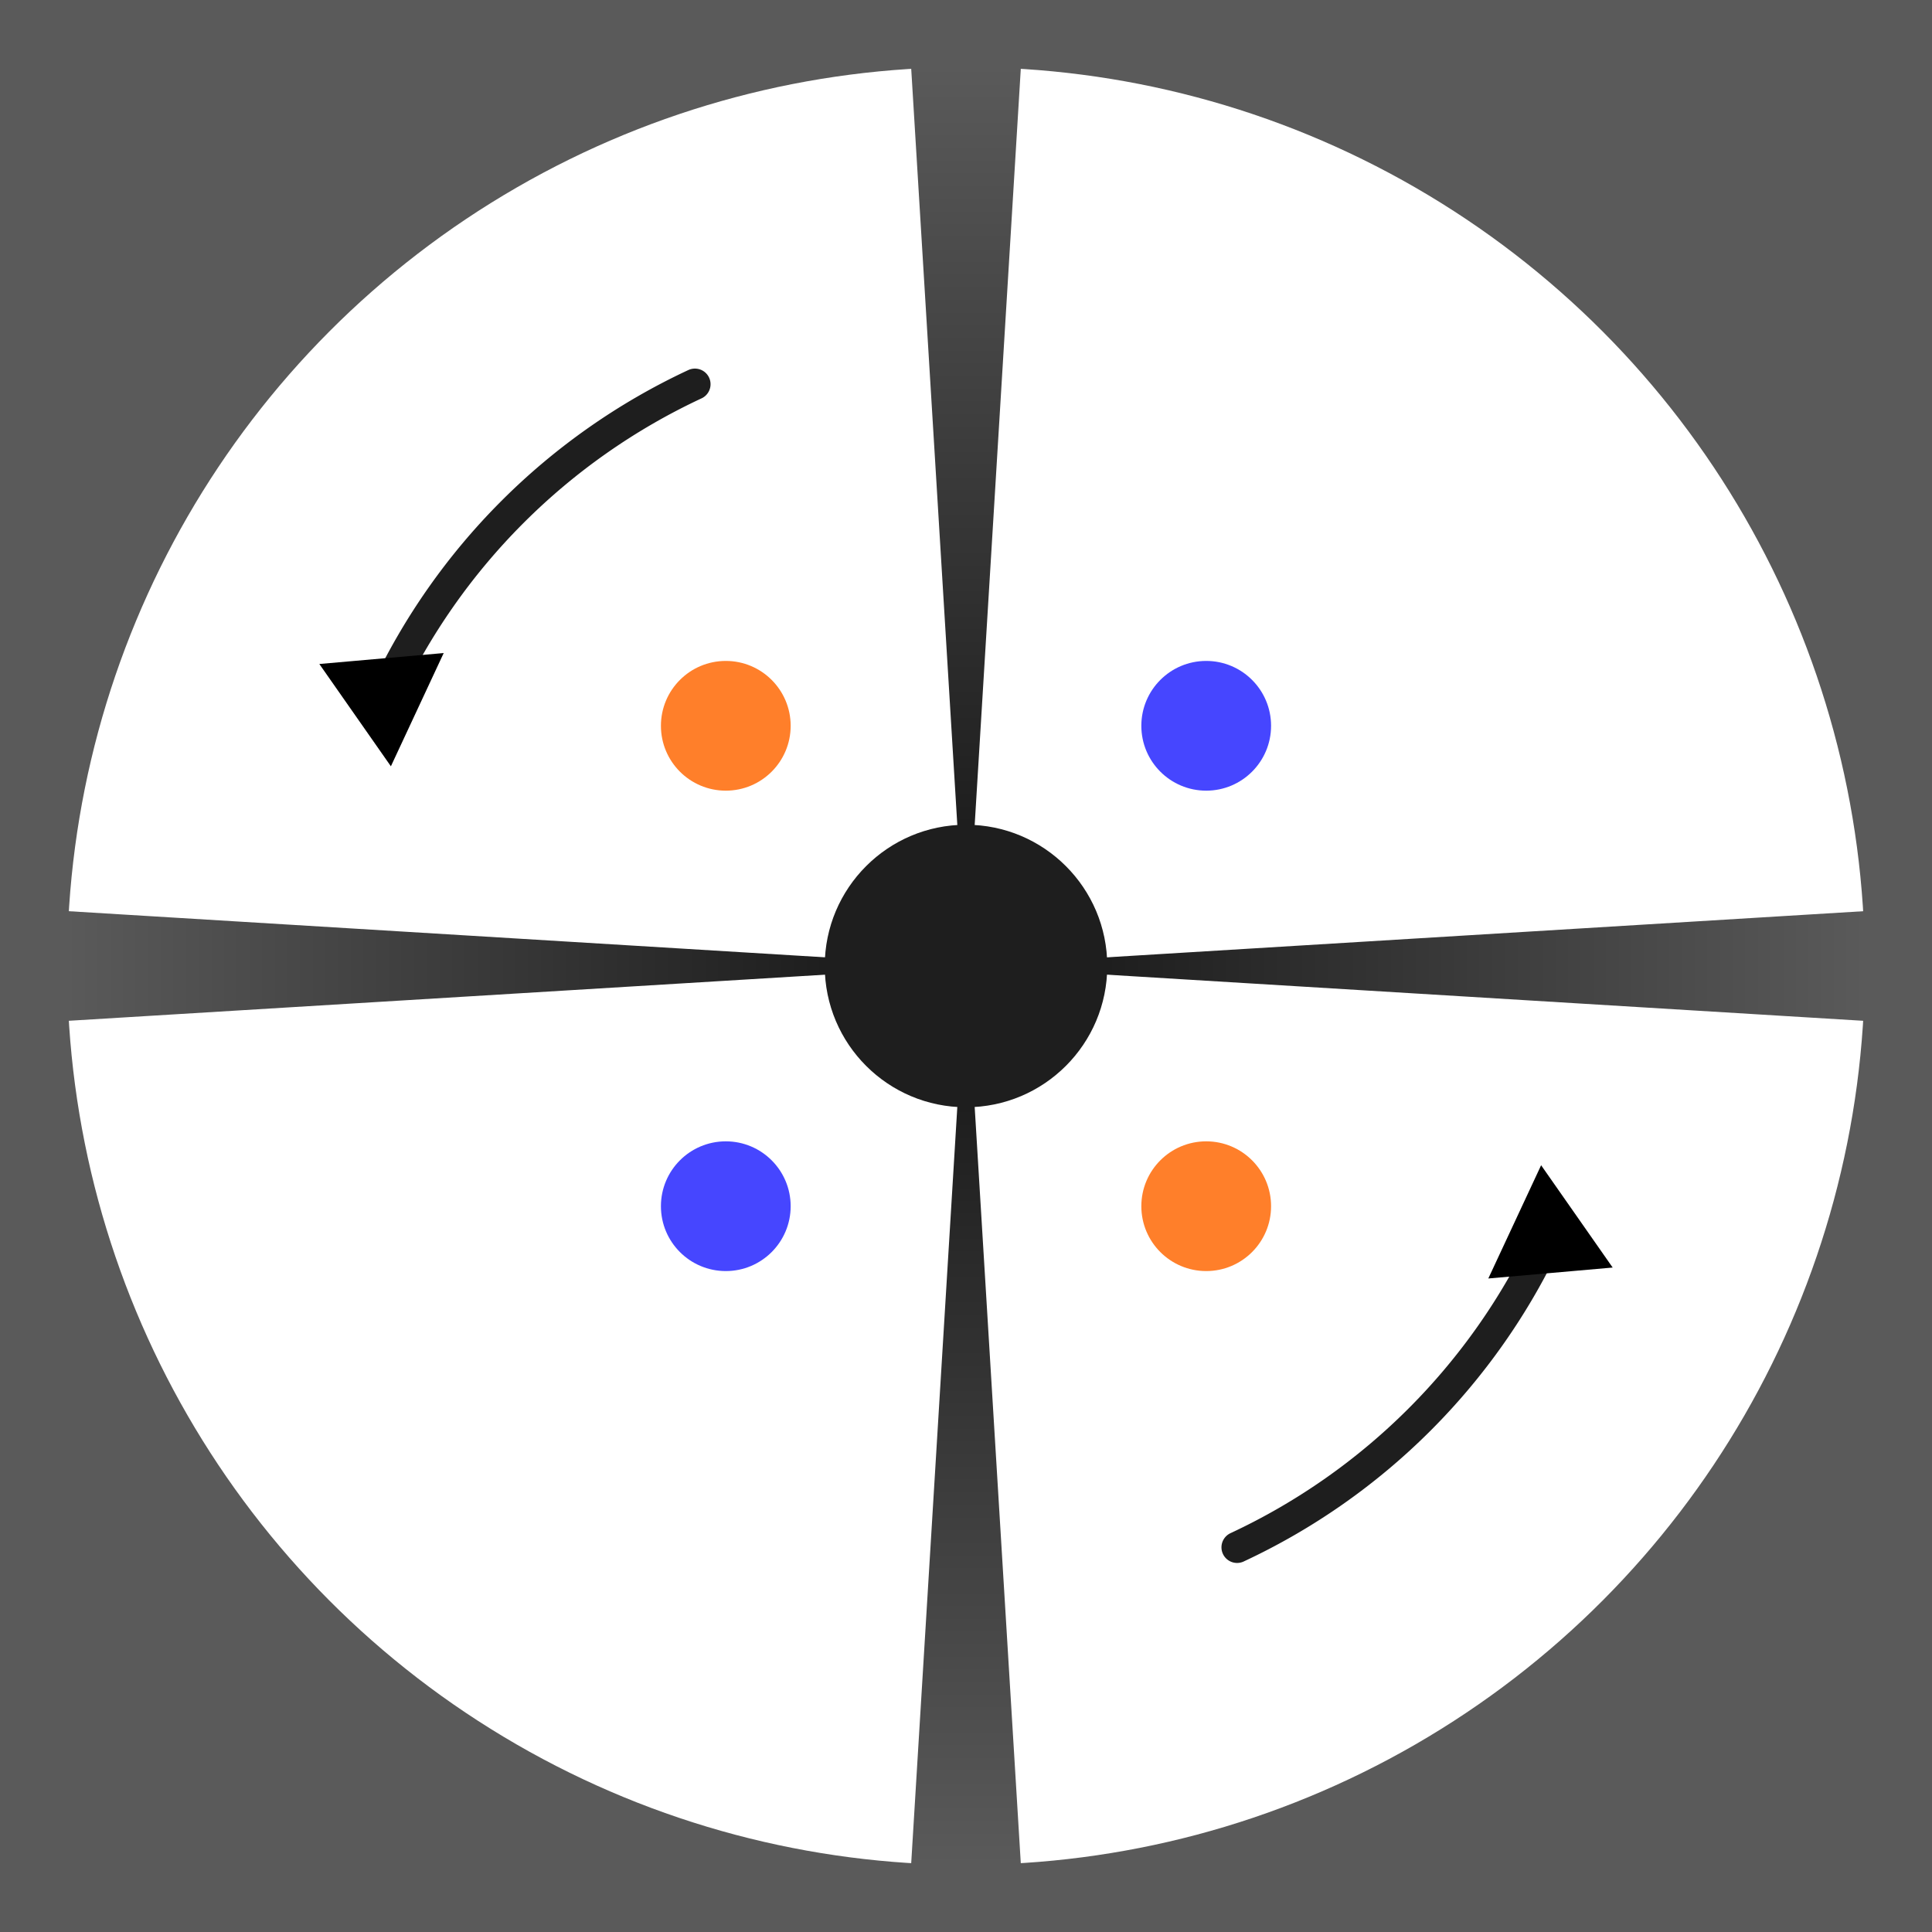 <?xml version="1.0" encoding="UTF-8" standalone="no"?>
<!-- Created with Inkscape (http://www.inkscape.org/) -->

<svg
   width="210mm"
   height="210mm"
   viewBox="0 0 210 210"
   version="1.1"
   id="svg5"
   inkscape:version="1.2 (dc2aeda, 2022-05-15)"
   sodipodi:docname="sun-moon.svg"
   xmlns:inkscape="http://www.inkscape.org/namespaces/inkscape"
   xmlns:sodipodi="http://sodipodi.sourceforge.net/DTD/sodipodi-0.dtd"
   xmlns:xlink="http://www.w3.org/1999/xlink"
   xmlns="http://www.w3.org/2000/svg"
   xmlns:svg="http://www.w3.org/2000/svg">
  <sodipodi:namedview
     id="namedview7"
     pagecolor="#ffffff"
     bordercolor="#000000"
     borderopacity="0.25"
     inkscape:showpageshadow="2"
     inkscape:pageopacity="0"
     inkscape:pagecheckerboard="0"
     inkscape:deskcolor="#d1d1d1"
     inkscape:document-units="mm"
     showgrid="false"
     inkscape:zoom="0.57479713"
     inkscape:cx="276.61933"
     inkscape:cy="427.97708"
     inkscape:window-width="1309"
     inkscape:window-height="696"
     inkscape:window-x="0"
     inkscape:window-y="25"
     inkscape:window-maximized="0"
     inkscape:current-layer="layer1" />
  <defs
     id="defs2">
    <marker
       style="overflow:visible"
       id="marker16514"
       refX="0"
       refY="0"
       orient="auto-start-reverse"
       inkscape:stockid="TriangleStart"
       markerWidth="3.459"
       markerHeight="3.999"
       viewBox="0 0 5.324 6.155"
       inkscape:isstock="true"
       inkscape:collect="always"
       preserveAspectRatio="xMidYMid">
      <path
         transform="scale(0.5)"
         style="fill:context-stroke;fill-rule:evenodd;stroke:context-stroke;stroke-width:1pt"
         d="M 5.77,0 -2.88,5 V -5 Z"
         id="path16512" />
    </marker>
    <marker
       style="overflow:visible"
       id="TriangleStart"
       refX="0"
       refY="0"
       orient="auto-start-reverse"
       inkscape:stockid="TriangleStart"
       markerWidth="3.459"
       markerHeight="3.999"
       viewBox="0 0 5.324 6.155"
       inkscape:isstock="true"
       inkscape:collect="always"
       preserveAspectRatio="xMidYMid">
      <path
         transform="scale(0.5)"
         style="fill:context-stroke;fill-rule:evenodd;stroke:context-stroke;stroke-width:1pt"
         d="M 5.77,0 -2.88,5 V -5 Z"
         id="path135" />
    </marker>
    <linearGradient
       inkscape:collect="always"
       id="linearGradient15176">
      <stop
         style="stop-color:#5a5a5a;stop-opacity:1;"
         offset="0"
         id="stop15172" />
      <stop
         style="stop-color:#1e1e1e;stop-opacity:1;"
         offset="1"
         id="stop15174" />
    </linearGradient>
    <linearGradient
       inkscape:collect="always"
       xlink:href="#linearGradient15176"
       id="linearGradient4562"
       x1="7.3"
       y1="105"
       x2="89.646"
       y2="105"
       gradientUnits="userSpaceOnUse"
       gradientTransform="matrix(1.003,0,0,1,-0.172,0)" />
    <linearGradient
       inkscape:collect="always"
       xlink:href="#linearGradient15176"
       id="linearGradient6034"
       x1="105"
       y1="0"
       x2="105"
       y2="88.499"
       gradientUnits="userSpaceOnUse"
       gradientTransform="matrix(0.93,0,0,0.933,7.3,7.15)" />
    <linearGradient
       inkscape:collect="always"
       xlink:href="#linearGradient15176"
       id="linearGradient9738"
       x1="210"
       y1="105"
       x2="121.501"
       y2="105"
       gradientUnits="userSpaceOnUse"
       gradientTransform="matrix(0.933,0,0,0.93,6.849,7.299)" />
    <linearGradient
       inkscape:collect="always"
       xlink:href="#linearGradient15176"
       id="linearGradient9746"
       x1="105"
       y1="210"
       x2="105"
       y2="121.501"
       gradientUnits="userSpaceOnUse"
       gradientTransform="matrix(0.93,0,0,0.933,7.3,6.85)" />
  </defs>
  <g
     inkscape:label="Layer 1"
     inkscape:groupmode="layer"
     id="layer1">
    <rect
       style="fill:#5a5a5a;stroke:none;stroke-width:3.396;stroke-linecap:round;fill-opacity:1"
       id="rect444"
       width="210"
       height="210"
       x="0"
       y="0" />
    <circle
       style="fill:#ffffff;fill-opacity:1;stroke:none;stroke-width:2.431;stroke-linecap:round;stroke-dasharray:none;stroke-dashoffset:0;stroke-opacity:1"
       id="path184"
       cx="105"
       cy="105"
       r="97.7" />
    <path
       style="fill:url(#linearGradient6034);fill-opacity:1;stroke:none;stroke-width:2.435;stroke-linecap:round;stroke-dasharray:none;stroke-dashoffset:0;stroke-opacity:1"
       id="path184-3"
       sodipodi:type="arc"
       sodipodi:cx="105"
       sodipodi:cy="105.15"
       sodipodi:rx="97.700462"
       sodipodi:ry="98"
       sodipodi:start="4.6513025"
       sodipodi:end="4.7734755"
       sodipodi:arc-type="slice"
       d="m 99.036,7.333 a 97.7,98 0 0 1 11.929,3e-7 L 105,105.15 Z" />
    <path
       style="fill:url(#linearGradient9738);fill-opacity:1;stroke:none;stroke-width:2.435;stroke-linecap:round;stroke-dasharray:none;stroke-dashoffset:0;stroke-opacity:1"
       id="path184-3-3"
       d="m 202.668,99.036 a 98.001,97.701 0 0 1 0,11.929 L 104.85,105 Z"
       sodipodi:type="arc"
       sodipodi:arc-type="slice"
       sodipodi:start="6.2220988"
       sodipodi:end="0.061086524"
       sodipodi:ry="97.700508"
       sodipodi:rx="98.000999"
       sodipodi:cy="105"
       sodipodi:cx="104.85" />
    <path
       style="fill:url(#linearGradient9746);fill-opacity:1;stroke:none;stroke-width:2.435;stroke-linecap:round;stroke-dasharray:none;stroke-dashoffset:0;stroke-opacity:1"
       id="path184-3-3-2"
       d="m 110.964,202.667 a 97.7,98 0 0 1 -11.929,0 L 105,104.85 Z"
       sodipodi:type="arc"
       sodipodi:arc-type="slice"
       sodipodi:start="1.5097098"
       sodipodi:end="1.6318829"
       sodipodi:ry="98"
       sodipodi:rx="97.700455"
       sodipodi:cy="104.85"
       sodipodi:cx="105" />
    <path
       style="fill:url(#linearGradient4562);fill-opacity:1;stroke:none;stroke-width:2.617;stroke-linecap:round;stroke-dasharray:none;stroke-dashoffset:0;stroke-opacity:1"
       id="path184-3-3-2-7"
       d="m 7.333,110.964 a 98,97.7 0 0 1 -1e-7,-11.929 L 105.15,105 Z"
       sodipodi:type="arc"
       sodipodi:arc-type="slice"
       sodipodi:start="3.0805061"
       sodipodi:end="3.2026792"
       sodipodi:ry="97.700462"
       sodipodi:rx="98"
       sodipodi:cy="105"
       sodipodi:cx="105.15" />
    <ellipse
       style="fill:#1e1e1e;fill-opacity:1;stroke:none;stroke-width:1.619;stroke-linecap:round;stroke-dasharray:none;stroke-dashoffset:0;stroke-opacity:1"
       id="path3133"
       cx="105"
       cy="105"
       rx="15.354"
       ry="15.354" />
    <circle
       style="fill:#ff7f2a;fill-opacity:1;stroke:none;stroke-width:2.431;stroke-linecap:round;stroke-dasharray:none;stroke-dashoffset:0;stroke-opacity:1"
       id="path10276"
       cx="78.891"
       cy="78.891"
       r="7.051" />
    <circle
       style="fill:#4646ff;fill-opacity:1;stroke:none;stroke-width:2.431;stroke-linecap:round;stroke-dasharray:none;stroke-dashoffset:0;stroke-opacity:1"
       id="path10276-1"
       cx="131.109"
       cy="78.891"
       r="7.051" />
    <circle
       style="fill:#ff7f2a;fill-opacity:1;stroke:none;stroke-width:2.431;stroke-linecap:round;stroke-dasharray:none;stroke-dashoffset:0;stroke-opacity:1"
       id="path10276-1-8"
       cx="131.109"
       cy="131.109"
       r="7.051" />
    <circle
       style="fill:#4646ff;fill-opacity:1;stroke:none;stroke-width:2.431;stroke-linecap:round;stroke-dasharray:none;stroke-dashoffset:0;stroke-opacity:1"
       id="path10276-1-8-5"
       cx="78.891"
       cy="131.109"
       r="7.051" />
    <path
       style="fill:none;fill-opacity:1;stroke:#1e1e1e;stroke-width:3.396;stroke-linecap:round;stroke-dasharray:none;stroke-dashoffset:0;stroke-opacity:1;marker-start:url(#TriangleStart)"
       id="path15230"
       sodipodi:type="arc"
       sodipodi:cx="105"
       sodipodi:cy="104.95"
       sodipodi:rx="69.719894"
       sodipodi:ry="69.719894"
       sodipodi:start="3.577925"
       sodipodi:end="4.2760567"
       sodipodi:arc-type="arc"
       d="M 41.812,75.485 A 69.72,69.72 0 0 1 75.535,41.762"
       sodipodi:open="true" />
    <path
       style="fill:none;fill-opacity:1;stroke:#1e1e1e;stroke-width:3.396;stroke-linecap:round;stroke-dasharray:none;stroke-dashoffset:0;stroke-opacity:1;marker-start:url(#marker16514)"
       id="path15230-8"
       sodipodi:type="arc"
       sodipodi:cx="-105.00104"
       sodipodi:cy="-105.00029"
       sodipodi:rx="69.719894"
       sodipodi:ry="69.719894"
       sodipodi:start="3.577925"
       sodipodi:end="4.2760567"
       sodipodi:arc-type="arc"
       d="m -168.189,-134.465 a 69.72,69.72 0 0 1 33.723,-33.723"
       sodipodi:open="true"
       transform="scale(-1)" />
  </g>
</svg>

